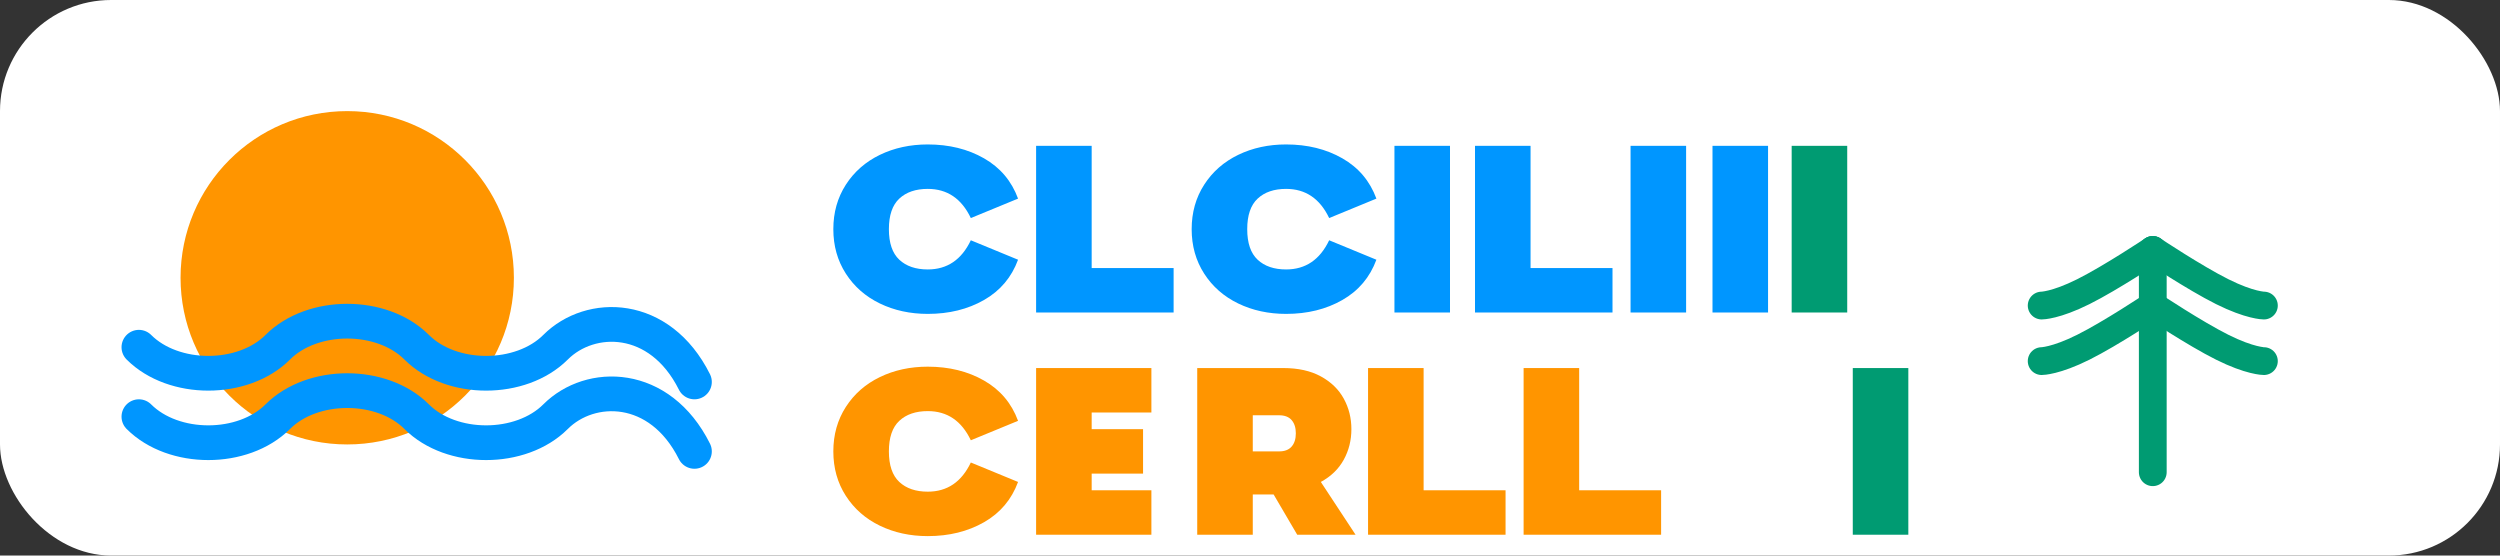 <?xml version="1.0" encoding="UTF-8"?>
<svg width="180" height="40" viewBox="0 0 180 40" fill="none" xmlns="http://www.w3.org/2000/svg">
  <rect x="0" y="0" width="180" height="40" fill="#333333" stroke="none"/>
  <!-- Logo background -->
  <rect width="180" height="40" rx="8" fill="white"/>
  
  <!-- Sun -->
  <circle cx="25" cy="20" r="12" fill="#FF9500"/>
  
  <!-- Waves -->
  <path d="M50 27.5C47.5 22.5 42.5 22.5 40 25C37.5 27.5 32.5 27.5 30 25C27.5 22.5 22.5 22.5 20 25C17.5 27.5 12.5 27.5 10 25" stroke="#0096FF" stroke-width="2.5" stroke-linecap="round"/>
  <path d="M50 32.5C47.5 27.5 42.5 27.5 40 30C37.5 32.5 32.5 32.5 30 30C27.5 27.5 22.5 27.5 20 30C17.5 32.5 12.5 32.5 10 30" stroke="#0096FF" stroke-width="2.5" stroke-linecap="round"/>
  
  <!-- Palm Tree -->
  <path d="M155 34C155 34 155 25 155 22C155 19 155 18 155 18" stroke="#009B72" stroke-width="2" stroke-linecap="round"/>
  <path d="M155 18C155 18 152 20 150 21C148 22 147 22 147 22" stroke="#009B72" stroke-width="2" stroke-linecap="round"/>
  <path d="M155 22C155 22 152 24 150 25C148 26 147 26 147 26" stroke="#009B72" stroke-width="2" stroke-linecap="round"/>
  <path d="M155 18C155 18 158 20 160 21C162 22 163 22 163 22" stroke="#009B72" stroke-width="2" stroke-linecap="round"/>
  <path d="M155 22C155 22 158 24 160 25C162 26 163 26 163 26" stroke="#009B72" stroke-width="2" stroke-linecap="round"/>

  <!-- Text -->
  <path d="M60 16.5C60 15.3 60.3 14.233 60.9 13.3C61.5 12.367 62.317 11.65 63.35 11.15C64.383 10.65 65.533 10.4 66.8 10.4C68.333 10.4 69.683 10.733 70.85 11.4C72.017 12.067 72.833 13.033 73.3 14.3L69.9 15.7C69.233 14.3 68.2 13.6 66.8 13.6C65.933 13.6 65.25 13.833 64.75 14.3C64.25 14.767 64 15.5 64 16.5C64 17.5 64.25 18.233 64.75 18.7C65.25 19.167 65.933 19.4 66.8 19.4C68.2 19.4 69.233 18.7 69.9 17.3L73.3 18.7C72.833 19.967 72.017 20.933 70.85 21.6C69.683 22.267 68.333 22.6 66.8 22.6C65.533 22.6 64.383 22.35 63.35 21.85C62.317 21.35 61.5 20.633 60.9 19.7C60.3 18.767 60 17.7 60 16.5Z" fill="#0096FF"/>
  <path d="M74.6 22.5V10.5H78.6V19.3H84.5V22.5H74.6Z" fill="#0096FF"/>
  <path d="M85.8 16.5C85.8 15.3 86.1 14.233 86.7 13.3C87.3 12.367 88.117 11.65 89.15 11.15C90.183 10.65 91.333 10.4 92.6 10.4C94.133 10.4 95.483 10.733 96.65 11.4C97.817 12.067 98.633 13.033 99.1 14.3L95.7 15.7C95.033 14.3 94 13.6 92.6 13.6C91.733 13.6 91.05 13.833 90.55 14.3C90.05 14.767 89.8 15.5 89.8 16.5C89.8 17.5 90.05 18.233 90.55 18.7C91.05 19.167 91.733 19.4 92.6 19.4C94 19.4 95.033 18.7 95.7 17.3L99.1 18.7C98.633 19.967 97.817 20.933 96.65 21.6C95.483 22.267 94.133 22.6 92.6 22.6C91.333 22.6 90.183 22.35 89.15 21.85C88.117 21.35 87.3 20.633 86.7 19.7C86.1 18.767 85.8 17.7 85.8 16.5Z" fill="#0096FF"/>
  <path d="M100.4 22.5V10.5H104.4V22.5H100.4Z" fill="#0096FF"/>
  <path d="M106.2 22.5V10.5H110.2V19.3H116.1V22.5H106.2Z" fill="#0096FF"/>
  <path d="M117.4 22.5V10.5H121.4V22.5H117.4Z" fill="#0096FF"/>
  <path d="M123.3 22.5V10.5H127.3V22.5H123.3Z" fill="#0096FF"/>
  
  <path d="M60 32.5C60 31.3 60.3 30.233 60.9 29.3C61.5 28.367 62.317 27.65 63.35 27.15C64.383 26.65 65.533 26.4 66.8 26.4C68.333 26.4 69.683 26.733 70.85 27.4C72.017 28.067 72.833 29.033 73.3 30.3L69.9 31.7C69.233 30.3 68.2 29.6 66.8 29.6C65.933 29.6 65.25 29.833 64.75 30.3C64.25 30.767 64 31.5 64 32.5C64 33.5 64.25 34.233 64.75 34.7C65.25 35.167 65.933 35.4 66.8 35.4C68.2 35.4 69.233 34.7 69.9 33.3L73.3 34.7C72.833 35.967 72.017 36.933 70.85 37.6C69.683 38.267 68.333 38.6 66.8 38.6C65.533 38.6 64.383 38.35 63.35 37.85C62.317 37.35 61.5 36.633 60.9 35.7C60.3 34.767 60 33.7 60 32.5Z" fill="#FF9500"/>
  <path d="M74.6 38.5V26.5H82.9V29.7H78.6V30.9H82.3V34.1H78.6V35.3H82.9V38.5H74.6Z" fill="#FF9500"/>
  <path d="M93.4 38.5L91.7 35.6H90.2V38.5H86.2V26.5H92.4C93.467 26.5 94.367 26.7 95.1 27.1C95.833 27.5 96.383 28.033 96.75 28.7C97.117 29.367 97.3 30.1 97.3 30.9C97.3 31.7 97.117 32.433 96.75 33.1C96.383 33.767 95.833 34.3 95.1 34.7L97.6 38.5H93.4ZM90.2 32.5H92.1C92.5 32.5 92.8 32.383 93 32.15C93.2 31.917 93.3 31.6 93.3 31.2C93.3 30.8 93.2 30.483 93 30.25C92.8 30.017 92.5 29.9 92.1 29.9H90.2V32.5Z" fill="#FF9500"/>
  <path d="M98.5 26.5H102.5V35.3H108.4V38.5H98.5V26.5Z" fill="#FF9500"/>
  <path d="M109.7 26.5H113.7V35.3H119.6V38.5H109.7V26.5Z" fill="#FF9500"/>
  
  <path d="M129 10.5V22.5H133V10.5H129Z" fill="#009B72"/>
  <path d="M133.4 26.5V38.5H137.4V26.5H133.4Z" fill="#009B72"/>
</svg>